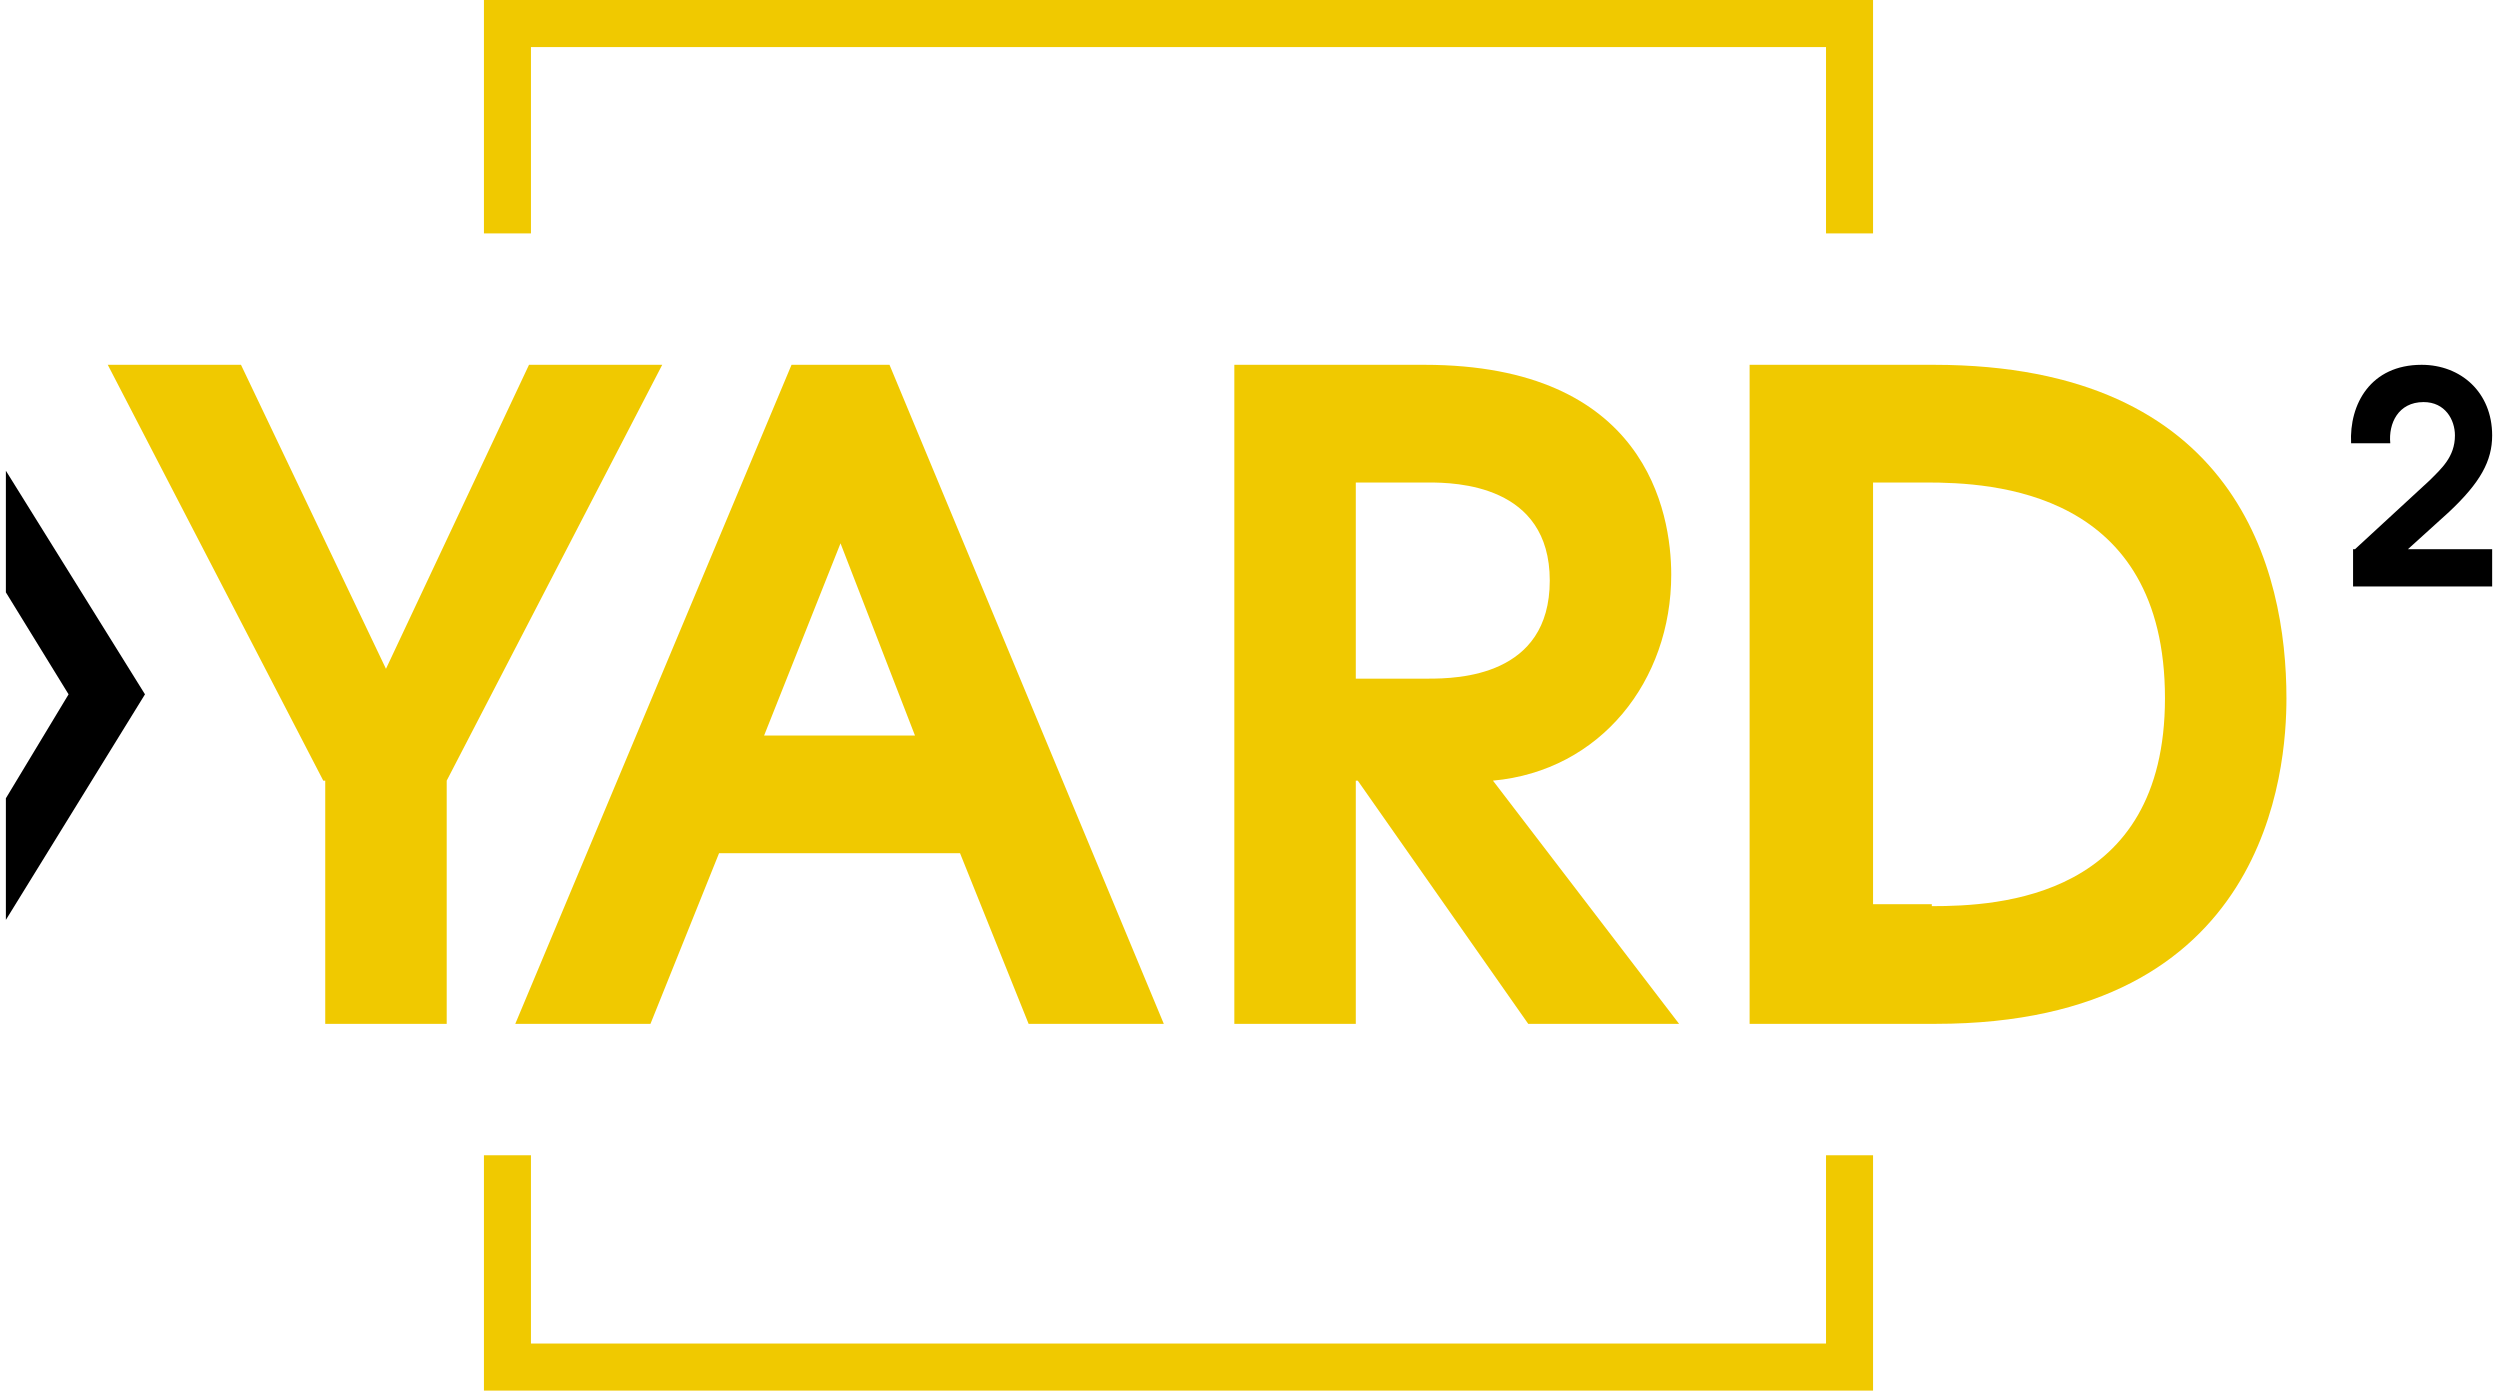 <svg width="160" height="89" viewBox="0 0 160 89" fill="none" xmlns="http://www.w3.org/2000/svg">
<path d="M33.981 3.013H116.865V14.938H119.875V0H30.972V14.938H33.981V3.013Z" fill="#F0C900"/>
<path d="M116.865 85.987H33.981V73.936H30.972V89H119.875V73.936H116.865V85.987Z" fill="#F0C900"/>
<path d="M150.721 35.148L155.486 30.755C156.238 30.001 157.116 29.248 157.116 27.867C157.116 26.863 156.489 25.733 155.11 25.733C153.48 25.733 152.853 27.114 152.978 28.369H150.47C150.345 25.859 151.724 23.348 154.984 23.348C157.492 23.348 159.498 25.106 159.498 27.867C159.498 29.499 158.746 30.88 156.74 32.763L154.107 35.148H159.498V37.533H150.596V35.148H150.721Z" fill="black"/>
<path d="M20.69 49.961L6.897 23.348H15.423L24.702 42.805L33.856 23.348H42.382L28.589 49.961V65.526H20.815V49.961H20.69Z" fill="#F0C900"/>
<path d="M50.658 23.348H56.928L74.483 65.526H65.831L61.442 54.605H46.019L41.63 65.526H32.978L50.658 23.348ZM58.558 47.073L53.793 34.772L48.903 47.073H58.558Z" fill="#F0C900"/>
<path d="M78.997 23.348H91.16C105.329 23.348 106.959 32.763 106.959 36.78C106.959 43.559 102.445 49.333 95.549 49.961L107.461 65.526H97.806L86.897 49.961H86.771V65.526H78.997V23.348ZM86.771 43.433H91.411C93.291 43.433 99.185 43.307 99.185 37.157C99.185 31.006 93.166 30.88 91.411 30.88H86.771V43.433Z" fill="#F0C900"/>
<path d="M112.1 23.348H123.762C143.197 23.348 146.332 36.529 146.332 44.688C146.332 49.207 145.204 65.526 123.887 65.526H111.975V23.348H112.1ZM123.636 57.994C127.9 57.994 138.558 57.492 138.558 44.688C138.558 31.382 127.524 30.88 123.26 30.88H119.875V57.869H123.636V57.994Z" fill="#F0C900"/>
<path d="M9.279 44.437L0.376 30.127V37.91L4.389 44.437L0.376 51.09V58.873L9.279 44.437Z" fill="black"/>
</svg>
